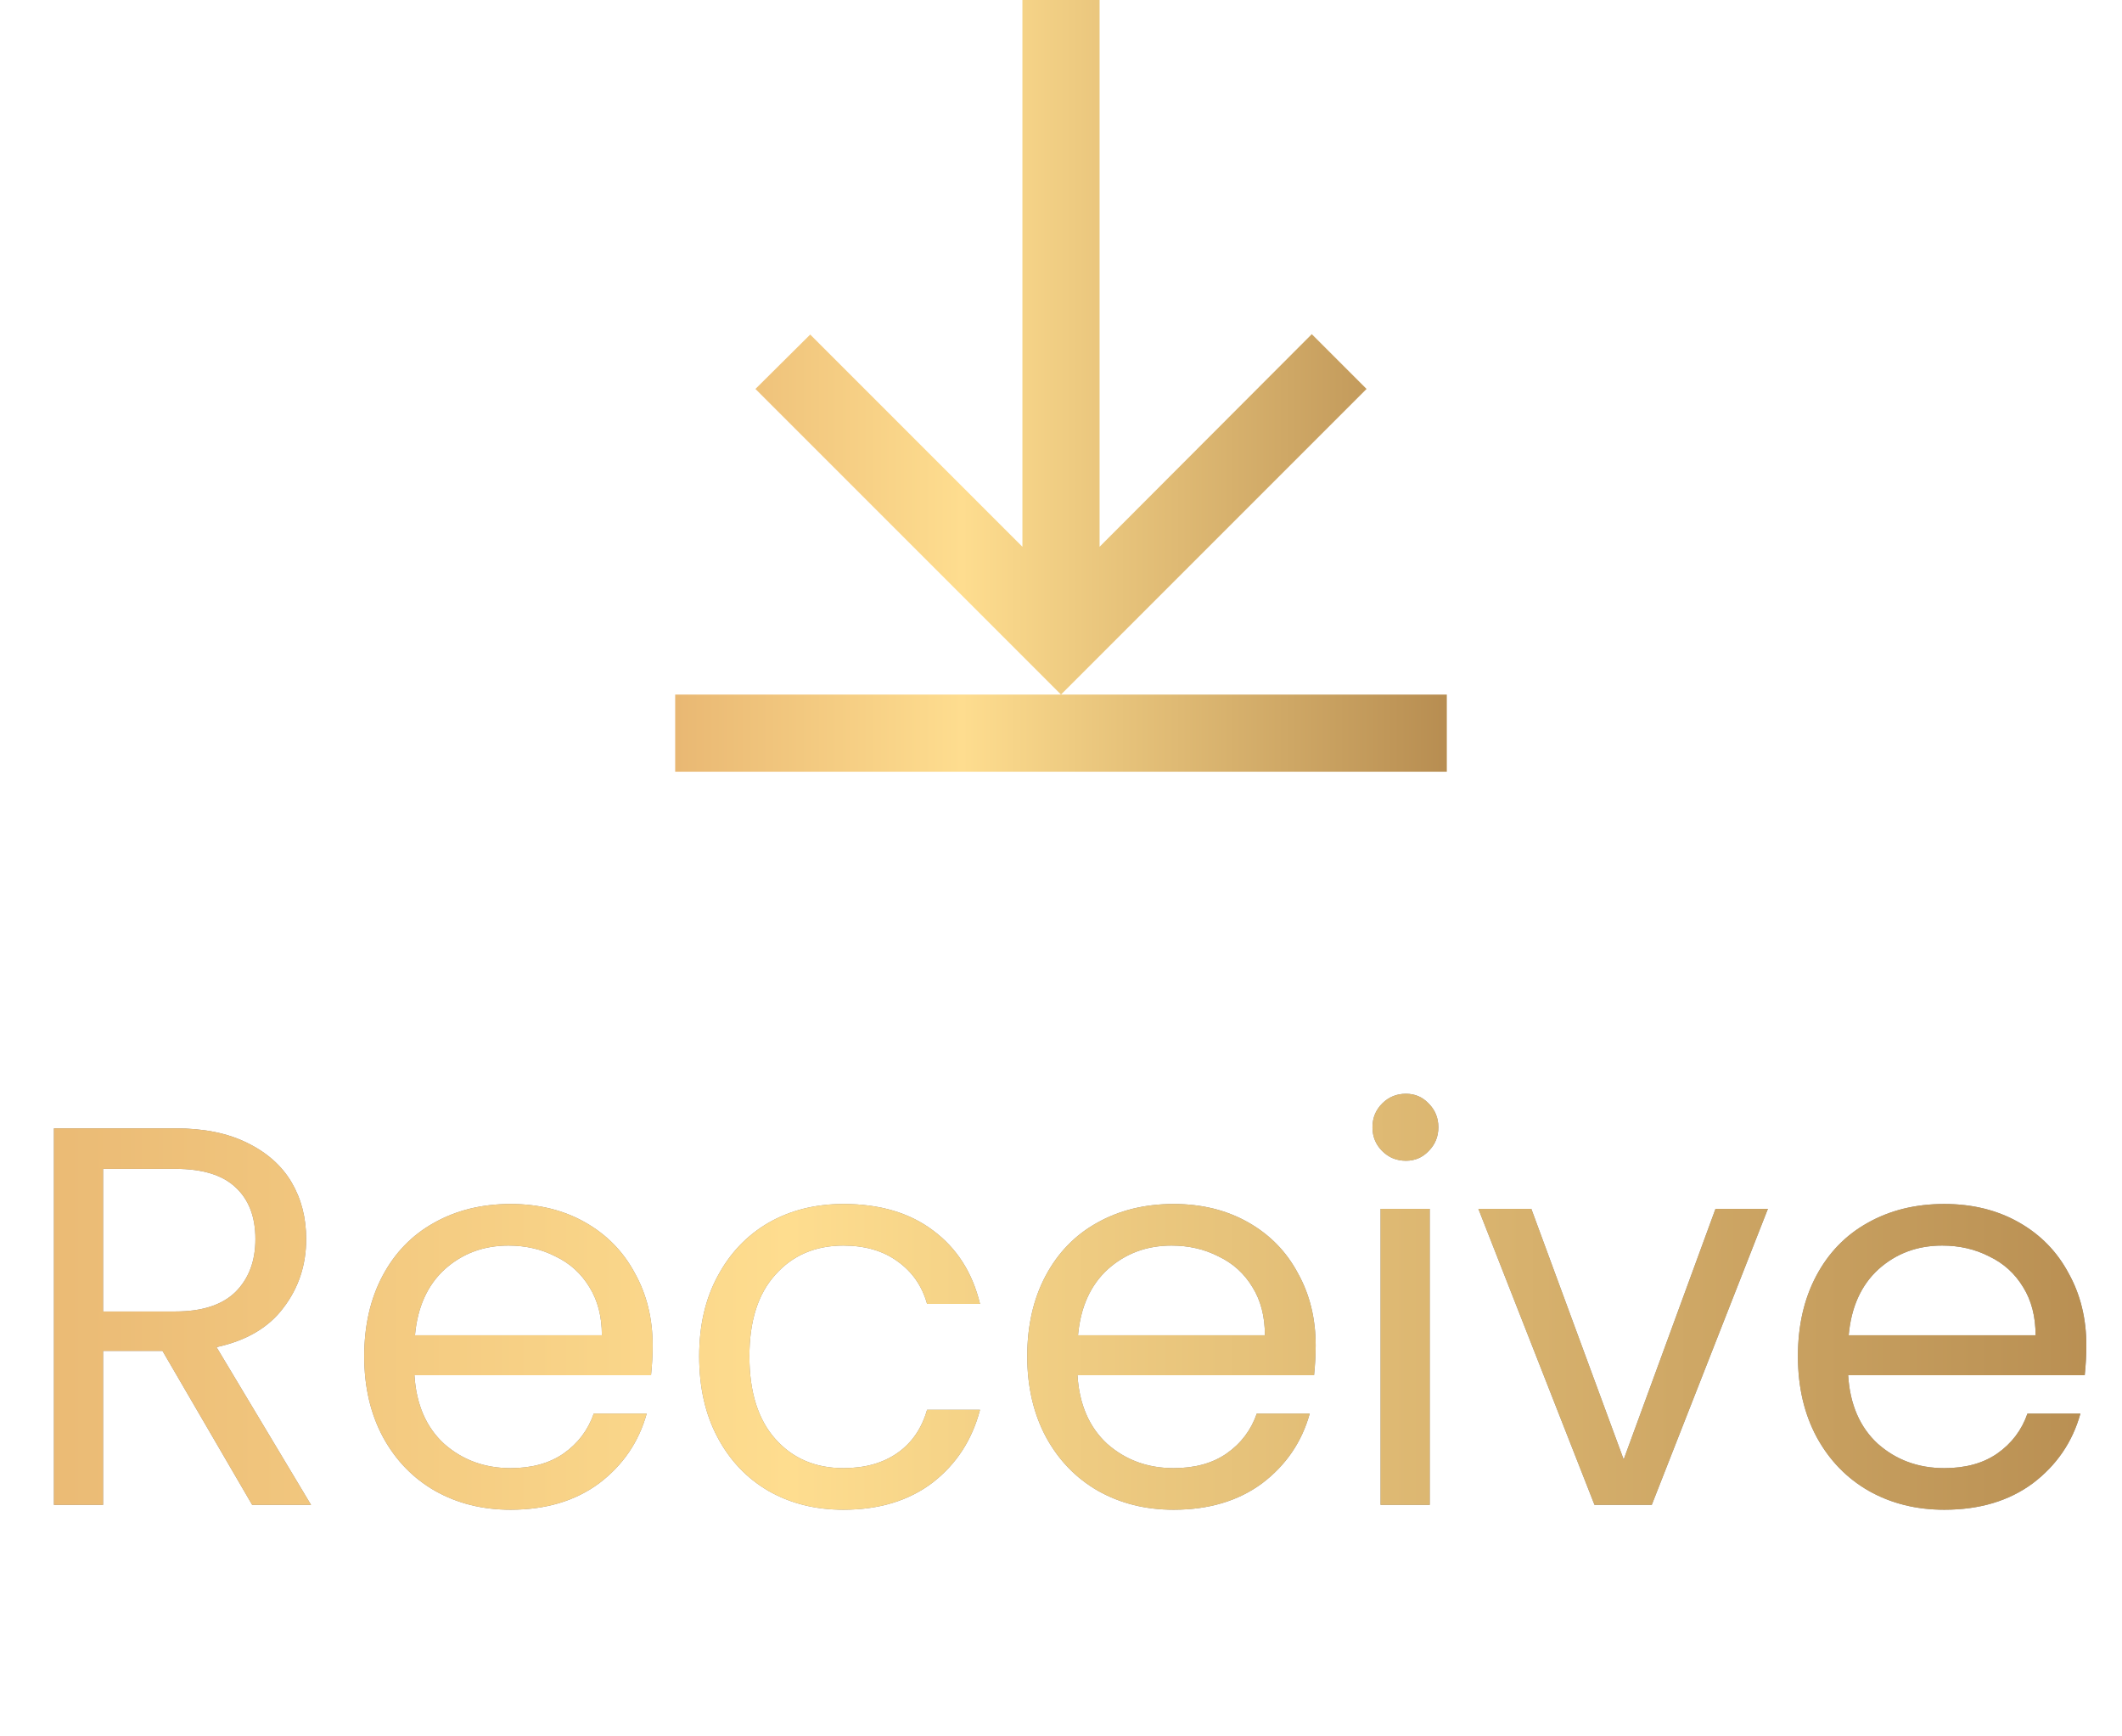 <svg width="55" height="45" viewBox="0 0 55 45" fill="none" xmlns="http://www.w3.org/2000/svg">
<path d="M35.42 10.08L27.5 18L19.58 10.08L21 8.67L26.5 14.17V0H28.5V14.17L34 8.66L35.42 10.08M27.5 18H17.5V20H37.5V18H27.5Z" fill="url(#paint0_linear_58_1085)"/>
<path d="M6.536 39L4.212 35.01H2.672V39H1.398V29.242H4.548C5.286 29.242 5.906 29.368 6.41 29.62C6.924 29.872 7.306 30.213 7.558 30.642C7.81 31.071 7.936 31.561 7.936 32.112C7.936 32.784 7.74 33.377 7.348 33.89C6.966 34.403 6.387 34.744 5.612 34.912L8.062 39H6.536ZM2.672 33.988H4.548C5.239 33.988 5.757 33.82 6.102 33.484C6.448 33.139 6.62 32.681 6.62 32.112C6.62 31.533 6.448 31.085 6.102 30.768C5.766 30.451 5.248 30.292 4.548 30.292H2.672V33.988ZM16.916 34.87C16.916 35.113 16.902 35.369 16.874 35.64H10.742C10.789 36.396 11.045 36.989 11.512 37.418C11.988 37.838 12.562 38.048 13.234 38.048C13.785 38.048 14.242 37.922 14.606 37.67C14.979 37.409 15.241 37.063 15.39 36.634H16.762C16.557 37.371 16.146 37.973 15.53 38.44C14.914 38.897 14.149 39.126 13.234 39.126C12.506 39.126 11.853 38.963 11.274 38.636C10.705 38.309 10.257 37.847 9.93 37.25C9.603 36.643 9.44 35.943 9.44 35.15C9.44 34.357 9.599 33.661 9.916 33.064C10.233 32.467 10.677 32.009 11.246 31.692C11.825 31.365 12.487 31.202 13.234 31.202C13.962 31.202 14.606 31.361 15.166 31.678C15.726 31.995 16.155 32.434 16.454 32.994C16.762 33.545 16.916 34.17 16.916 34.87ZM15.6 34.604C15.6 34.119 15.493 33.703 15.278 33.358C15.063 33.003 14.769 32.737 14.396 32.56C14.032 32.373 13.626 32.28 13.178 32.28C12.534 32.28 11.983 32.485 11.526 32.896C11.078 33.307 10.821 33.876 10.756 34.604H15.6ZM18.122 35.15C18.122 34.357 18.28 33.666 18.598 33.078C18.915 32.481 19.354 32.019 19.913 31.692C20.483 31.365 21.131 31.202 21.86 31.202C22.802 31.202 23.577 31.431 24.183 31.888C24.799 32.345 25.206 32.98 25.401 33.792H24.029C23.899 33.325 23.642 32.957 23.259 32.686C22.886 32.415 22.419 32.28 21.86 32.28C21.131 32.28 20.544 32.532 20.096 33.036C19.648 33.531 19.424 34.235 19.424 35.15C19.424 36.074 19.648 36.788 20.096 37.292C20.544 37.796 21.131 38.048 21.86 38.048C22.419 38.048 22.886 37.917 23.259 37.656C23.633 37.395 23.89 37.021 24.029 36.536H25.401C25.196 37.32 24.785 37.95 24.169 38.426C23.553 38.893 22.784 39.126 21.86 39.126C21.131 39.126 20.483 38.963 19.913 38.636C19.354 38.309 18.915 37.847 18.598 37.25C18.28 36.653 18.122 35.953 18.122 35.15ZM34.101 34.87C34.101 35.113 34.087 35.369 34.059 35.64H27.927C27.974 36.396 28.231 36.989 28.697 37.418C29.173 37.838 29.747 38.048 30.419 38.048C30.97 38.048 31.427 37.922 31.791 37.67C32.165 37.409 32.426 37.063 32.575 36.634H33.947C33.742 37.371 33.331 37.973 32.715 38.44C32.099 38.897 31.334 39.126 30.419 39.126C29.691 39.126 29.038 38.963 28.459 38.636C27.89 38.309 27.442 37.847 27.115 37.25C26.789 36.643 26.625 35.943 26.625 35.15C26.625 34.357 26.784 33.661 27.101 33.064C27.419 32.467 27.862 32.009 28.431 31.692C29.01 31.365 29.673 31.202 30.419 31.202C31.147 31.202 31.791 31.361 32.351 31.678C32.911 31.995 33.341 32.434 33.639 32.994C33.947 33.545 34.101 34.17 34.101 34.87ZM32.785 34.604C32.785 34.119 32.678 33.703 32.463 33.358C32.249 33.003 31.955 32.737 31.581 32.56C31.217 32.373 30.811 32.28 30.363 32.28C29.719 32.28 29.169 32.485 28.711 32.896C28.263 33.307 28.007 33.876 27.941 34.604H32.785ZM36.441 30.082C36.198 30.082 35.993 29.998 35.825 29.83C35.657 29.662 35.573 29.457 35.573 29.214C35.573 28.971 35.657 28.766 35.825 28.598C35.993 28.43 36.198 28.346 36.441 28.346C36.674 28.346 36.87 28.43 37.029 28.598C37.197 28.766 37.281 28.971 37.281 29.214C37.281 29.457 37.197 29.662 37.029 29.83C36.87 29.998 36.674 30.082 36.441 30.082ZM37.057 31.328V39H35.783V31.328H37.057ZM42.084 37.824L44.464 31.328H45.822L42.812 39H41.328L38.318 31.328H39.69L42.084 37.824ZM54.076 34.87C54.076 35.113 54.062 35.369 54.034 35.64H47.902C47.949 36.396 48.205 36.989 48.672 37.418C49.148 37.838 49.722 38.048 50.394 38.048C50.945 38.048 51.402 37.922 51.766 37.67C52.139 37.409 52.401 37.063 52.55 36.634H53.922C53.717 37.371 53.306 37.973 52.69 38.44C52.074 38.897 51.309 39.126 50.394 39.126C49.666 39.126 49.013 38.963 48.434 38.636C47.865 38.309 47.417 37.847 47.09 37.25C46.763 36.643 46.6 35.943 46.6 35.15C46.6 34.357 46.759 33.661 47.076 33.064C47.393 32.467 47.837 32.009 48.406 31.692C48.985 31.365 49.647 31.202 50.394 31.202C51.122 31.202 51.766 31.361 52.326 31.678C52.886 31.995 53.315 32.434 53.614 32.994C53.922 33.545 54.076 34.17 54.076 34.87ZM52.76 34.604C52.76 34.119 52.653 33.703 52.438 33.358C52.223 33.003 51.929 32.737 51.556 32.56C51.192 32.373 50.786 32.28 50.338 32.28C49.694 32.28 49.143 32.485 48.686 32.896C48.238 33.307 47.981 33.876 47.916 34.604H52.76Z" fill="#8B8682"/>
<path d="M6.536 39L4.212 35.01H2.672V39H1.398V29.242H4.548C5.286 29.242 5.906 29.368 6.41 29.62C6.924 29.872 7.306 30.213 7.558 30.642C7.81 31.071 7.936 31.561 7.936 32.112C7.936 32.784 7.74 33.377 7.348 33.89C6.966 34.403 6.387 34.744 5.612 34.912L8.062 39H6.536ZM2.672 33.988H4.548C5.239 33.988 5.757 33.82 6.102 33.484C6.448 33.139 6.62 32.681 6.62 32.112C6.62 31.533 6.448 31.085 6.102 30.768C5.766 30.451 5.248 30.292 4.548 30.292H2.672V33.988ZM16.916 34.87C16.916 35.113 16.902 35.369 16.874 35.64H10.742C10.789 36.396 11.045 36.989 11.512 37.418C11.988 37.838 12.562 38.048 13.234 38.048C13.785 38.048 14.242 37.922 14.606 37.67C14.979 37.409 15.241 37.063 15.39 36.634H16.762C16.557 37.371 16.146 37.973 15.53 38.44C14.914 38.897 14.149 39.126 13.234 39.126C12.506 39.126 11.853 38.963 11.274 38.636C10.705 38.309 10.257 37.847 9.93 37.25C9.603 36.643 9.44 35.943 9.44 35.15C9.44 34.357 9.599 33.661 9.916 33.064C10.233 32.467 10.677 32.009 11.246 31.692C11.825 31.365 12.487 31.202 13.234 31.202C13.962 31.202 14.606 31.361 15.166 31.678C15.726 31.995 16.155 32.434 16.454 32.994C16.762 33.545 16.916 34.17 16.916 34.87ZM15.6 34.604C15.6 34.119 15.493 33.703 15.278 33.358C15.063 33.003 14.769 32.737 14.396 32.56C14.032 32.373 13.626 32.28 13.178 32.28C12.534 32.28 11.983 32.485 11.526 32.896C11.078 33.307 10.821 33.876 10.756 34.604H15.6ZM18.122 35.15C18.122 34.357 18.28 33.666 18.598 33.078C18.915 32.481 19.354 32.019 19.913 31.692C20.483 31.365 21.131 31.202 21.86 31.202C22.802 31.202 23.577 31.431 24.183 31.888C24.799 32.345 25.206 32.98 25.401 33.792H24.029C23.899 33.325 23.642 32.957 23.259 32.686C22.886 32.415 22.419 32.28 21.86 32.28C21.131 32.28 20.544 32.532 20.096 33.036C19.648 33.531 19.424 34.235 19.424 35.15C19.424 36.074 19.648 36.788 20.096 37.292C20.544 37.796 21.131 38.048 21.86 38.048C22.419 38.048 22.886 37.917 23.259 37.656C23.633 37.395 23.89 37.021 24.029 36.536H25.401C25.196 37.32 24.785 37.95 24.169 38.426C23.553 38.893 22.784 39.126 21.86 39.126C21.131 39.126 20.483 38.963 19.913 38.636C19.354 38.309 18.915 37.847 18.598 37.25C18.28 36.653 18.122 35.953 18.122 35.15ZM34.101 34.87C34.101 35.113 34.087 35.369 34.059 35.64H27.927C27.974 36.396 28.231 36.989 28.697 37.418C29.173 37.838 29.747 38.048 30.419 38.048C30.97 38.048 31.427 37.922 31.791 37.67C32.165 37.409 32.426 37.063 32.575 36.634H33.947C33.742 37.371 33.331 37.973 32.715 38.44C32.099 38.897 31.334 39.126 30.419 39.126C29.691 39.126 29.038 38.963 28.459 38.636C27.89 38.309 27.442 37.847 27.115 37.25C26.789 36.643 26.625 35.943 26.625 35.15C26.625 34.357 26.784 33.661 27.101 33.064C27.419 32.467 27.862 32.009 28.431 31.692C29.01 31.365 29.673 31.202 30.419 31.202C31.147 31.202 31.791 31.361 32.351 31.678C32.911 31.995 33.341 32.434 33.639 32.994C33.947 33.545 34.101 34.17 34.101 34.87ZM32.785 34.604C32.785 34.119 32.678 33.703 32.463 33.358C32.249 33.003 31.955 32.737 31.581 32.56C31.217 32.373 30.811 32.28 30.363 32.28C29.719 32.28 29.169 32.485 28.711 32.896C28.263 33.307 28.007 33.876 27.941 34.604H32.785ZM36.441 30.082C36.198 30.082 35.993 29.998 35.825 29.83C35.657 29.662 35.573 29.457 35.573 29.214C35.573 28.971 35.657 28.766 35.825 28.598C35.993 28.43 36.198 28.346 36.441 28.346C36.674 28.346 36.87 28.43 37.029 28.598C37.197 28.766 37.281 28.971 37.281 29.214C37.281 29.457 37.197 29.662 37.029 29.83C36.87 29.998 36.674 30.082 36.441 30.082ZM37.057 31.328V39H35.783V31.328H37.057ZM42.084 37.824L44.464 31.328H45.822L42.812 39H41.328L38.318 31.328H39.69L42.084 37.824ZM54.076 34.87C54.076 35.113 54.062 35.369 54.034 35.64H47.902C47.949 36.396 48.205 36.989 48.672 37.418C49.148 37.838 49.722 38.048 50.394 38.048C50.945 38.048 51.402 37.922 51.766 37.67C52.139 37.409 52.401 37.063 52.55 36.634H53.922C53.717 37.371 53.306 37.973 52.69 38.44C52.074 38.897 51.309 39.126 50.394 39.126C49.666 39.126 49.013 38.963 48.434 38.636C47.865 38.309 47.417 37.847 47.09 37.25C46.763 36.643 46.6 35.943 46.6 35.15C46.6 34.357 46.759 33.661 47.076 33.064C47.393 32.467 47.837 32.009 48.406 31.692C48.985 31.365 49.647 31.202 50.394 31.202C51.122 31.202 51.766 31.361 52.326 31.678C52.886 31.995 53.315 32.434 53.614 32.994C53.922 33.545 54.076 34.17 54.076 34.87ZM52.76 34.604C52.76 34.119 52.653 33.703 52.438 33.358C52.223 33.003 51.929 32.737 51.556 32.56C51.192 32.373 50.786 32.28 50.338 32.28C49.694 32.28 49.143 32.485 48.686 32.896C48.238 33.307 47.981 33.876 47.916 34.604H52.76Z" fill="url(#paint1_linear_58_1085)"/>
<defs>
<linearGradient id="paint0_linear_58_1085" x1="17.538" y1="10" x2="37.538" y2="10" gradientUnits="userSpaceOnUse">
<stop stop-color="#E9B873"/>
<stop offset="0.37" stop-color="#FEDD8F"/>
<stop offset="1" stop-color="#B78D51"/>
</linearGradient>
<linearGradient id="paint1_linear_58_1085" x1="0.105" y1="34.5" x2="55.105" y2="34.5" gradientUnits="userSpaceOnUse">
<stop stop-color="#E9B873"/>
<stop offset="0.37" stop-color="#FEDD8F"/>
<stop offset="1" stop-color="#B78D51"/>
</linearGradient>
</defs>
</svg>
